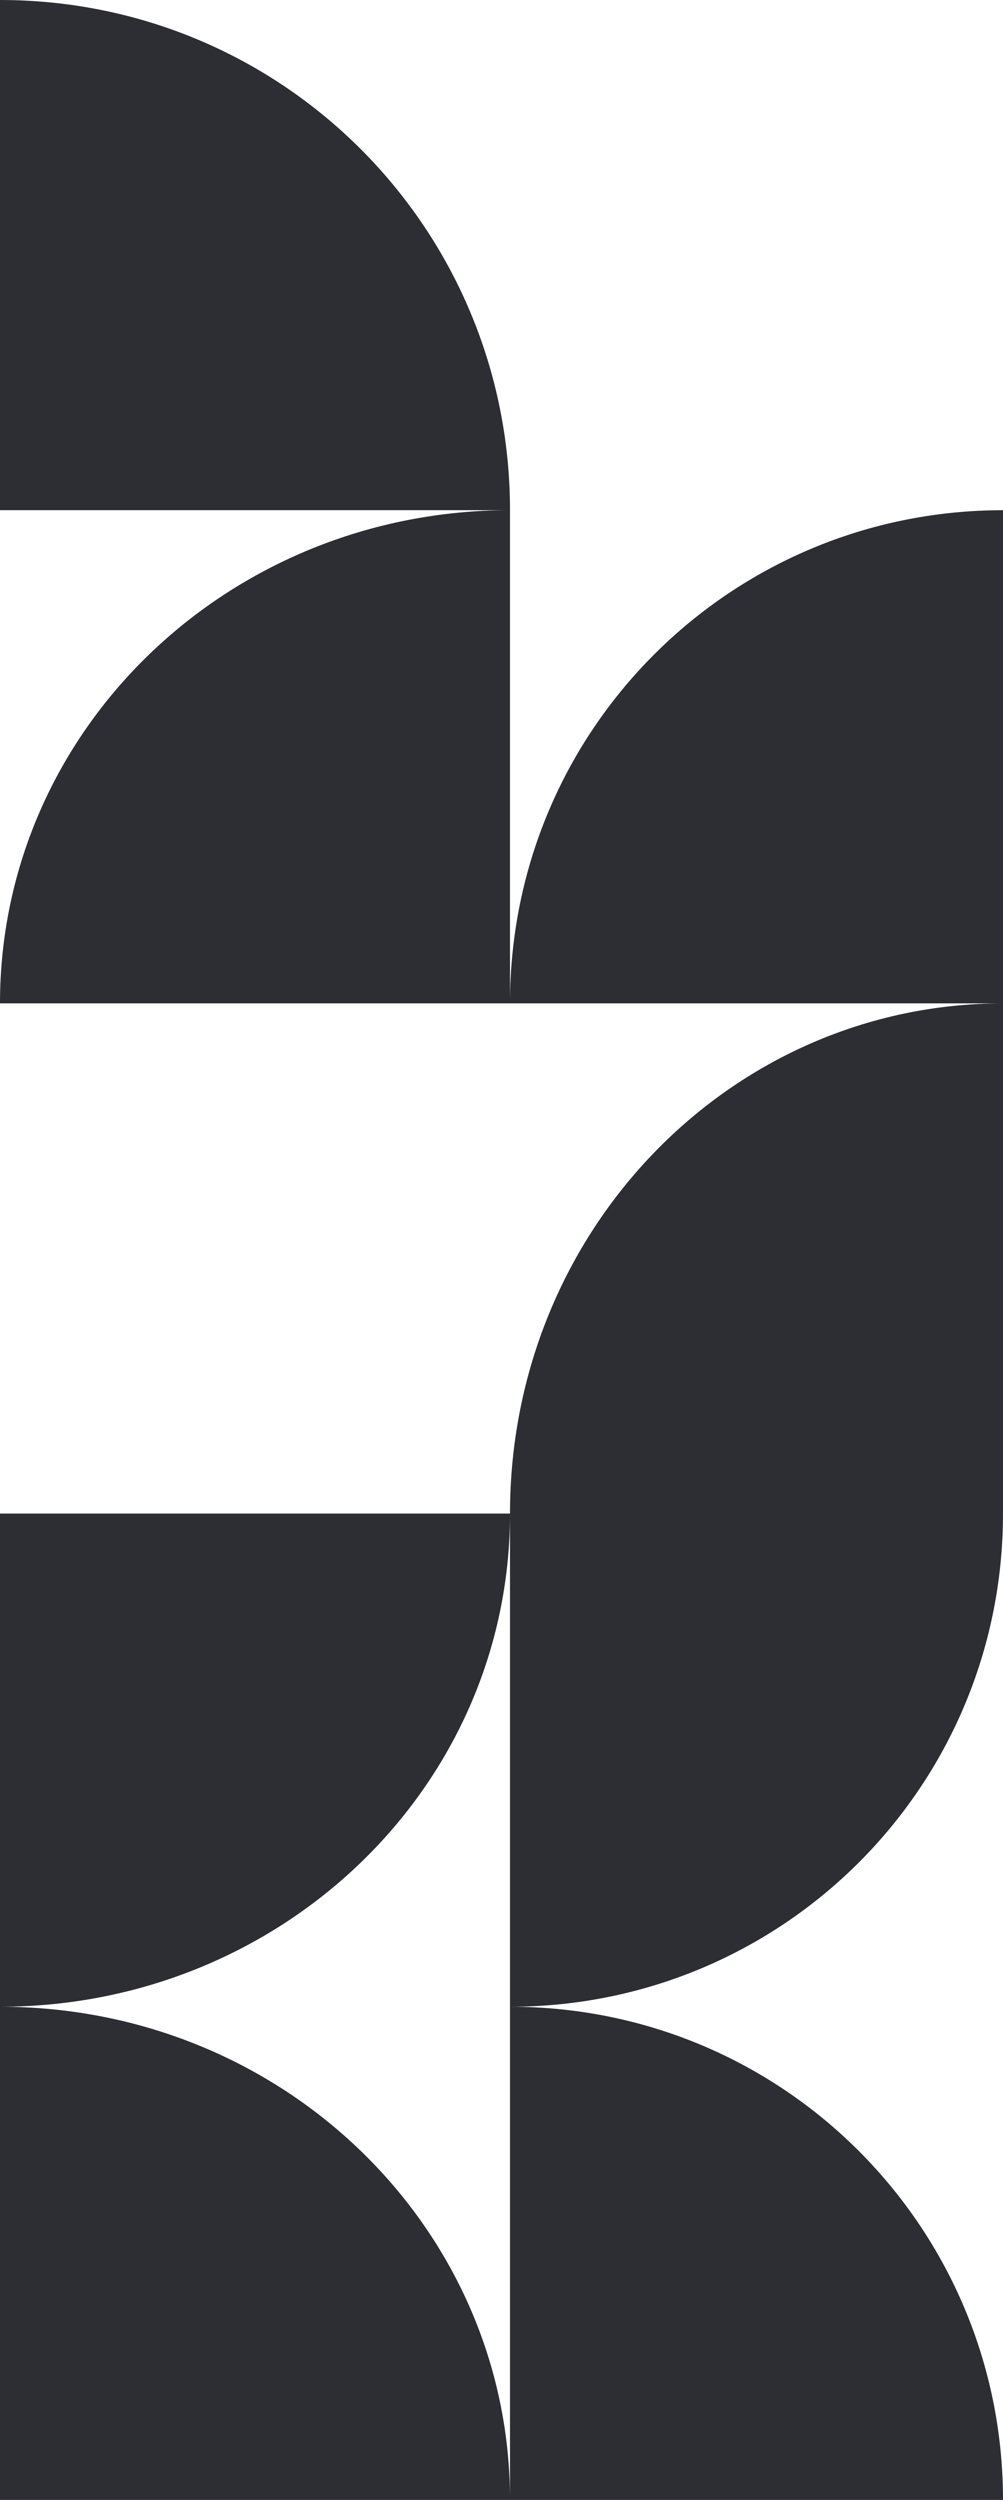 <svg width="118" height="294" fill="none" xmlns="http://www.w3.org/2000/svg"><path fill-rule="evenodd" clip-rule="evenodd" d="M0 118h60V60C26.897 60 0 85.8 0 118ZM0 0v60h60C60 26.897 33.31 0 0 0ZM60 118h58V60c-32 0-58 25.8-58 58ZM60 178h58v-60c-32 0-58 26.69-58 60ZM0 236v58h60c0-32-26.69-58-60-58ZM60 236v58h58c0-32-25.8-58-58-58ZM118 178H60v58c32 0 58-25.8 58-58ZM60 178H0v58c33.103 0 60-25.8 60-58Z" fill="#2C2E33"/></svg>
